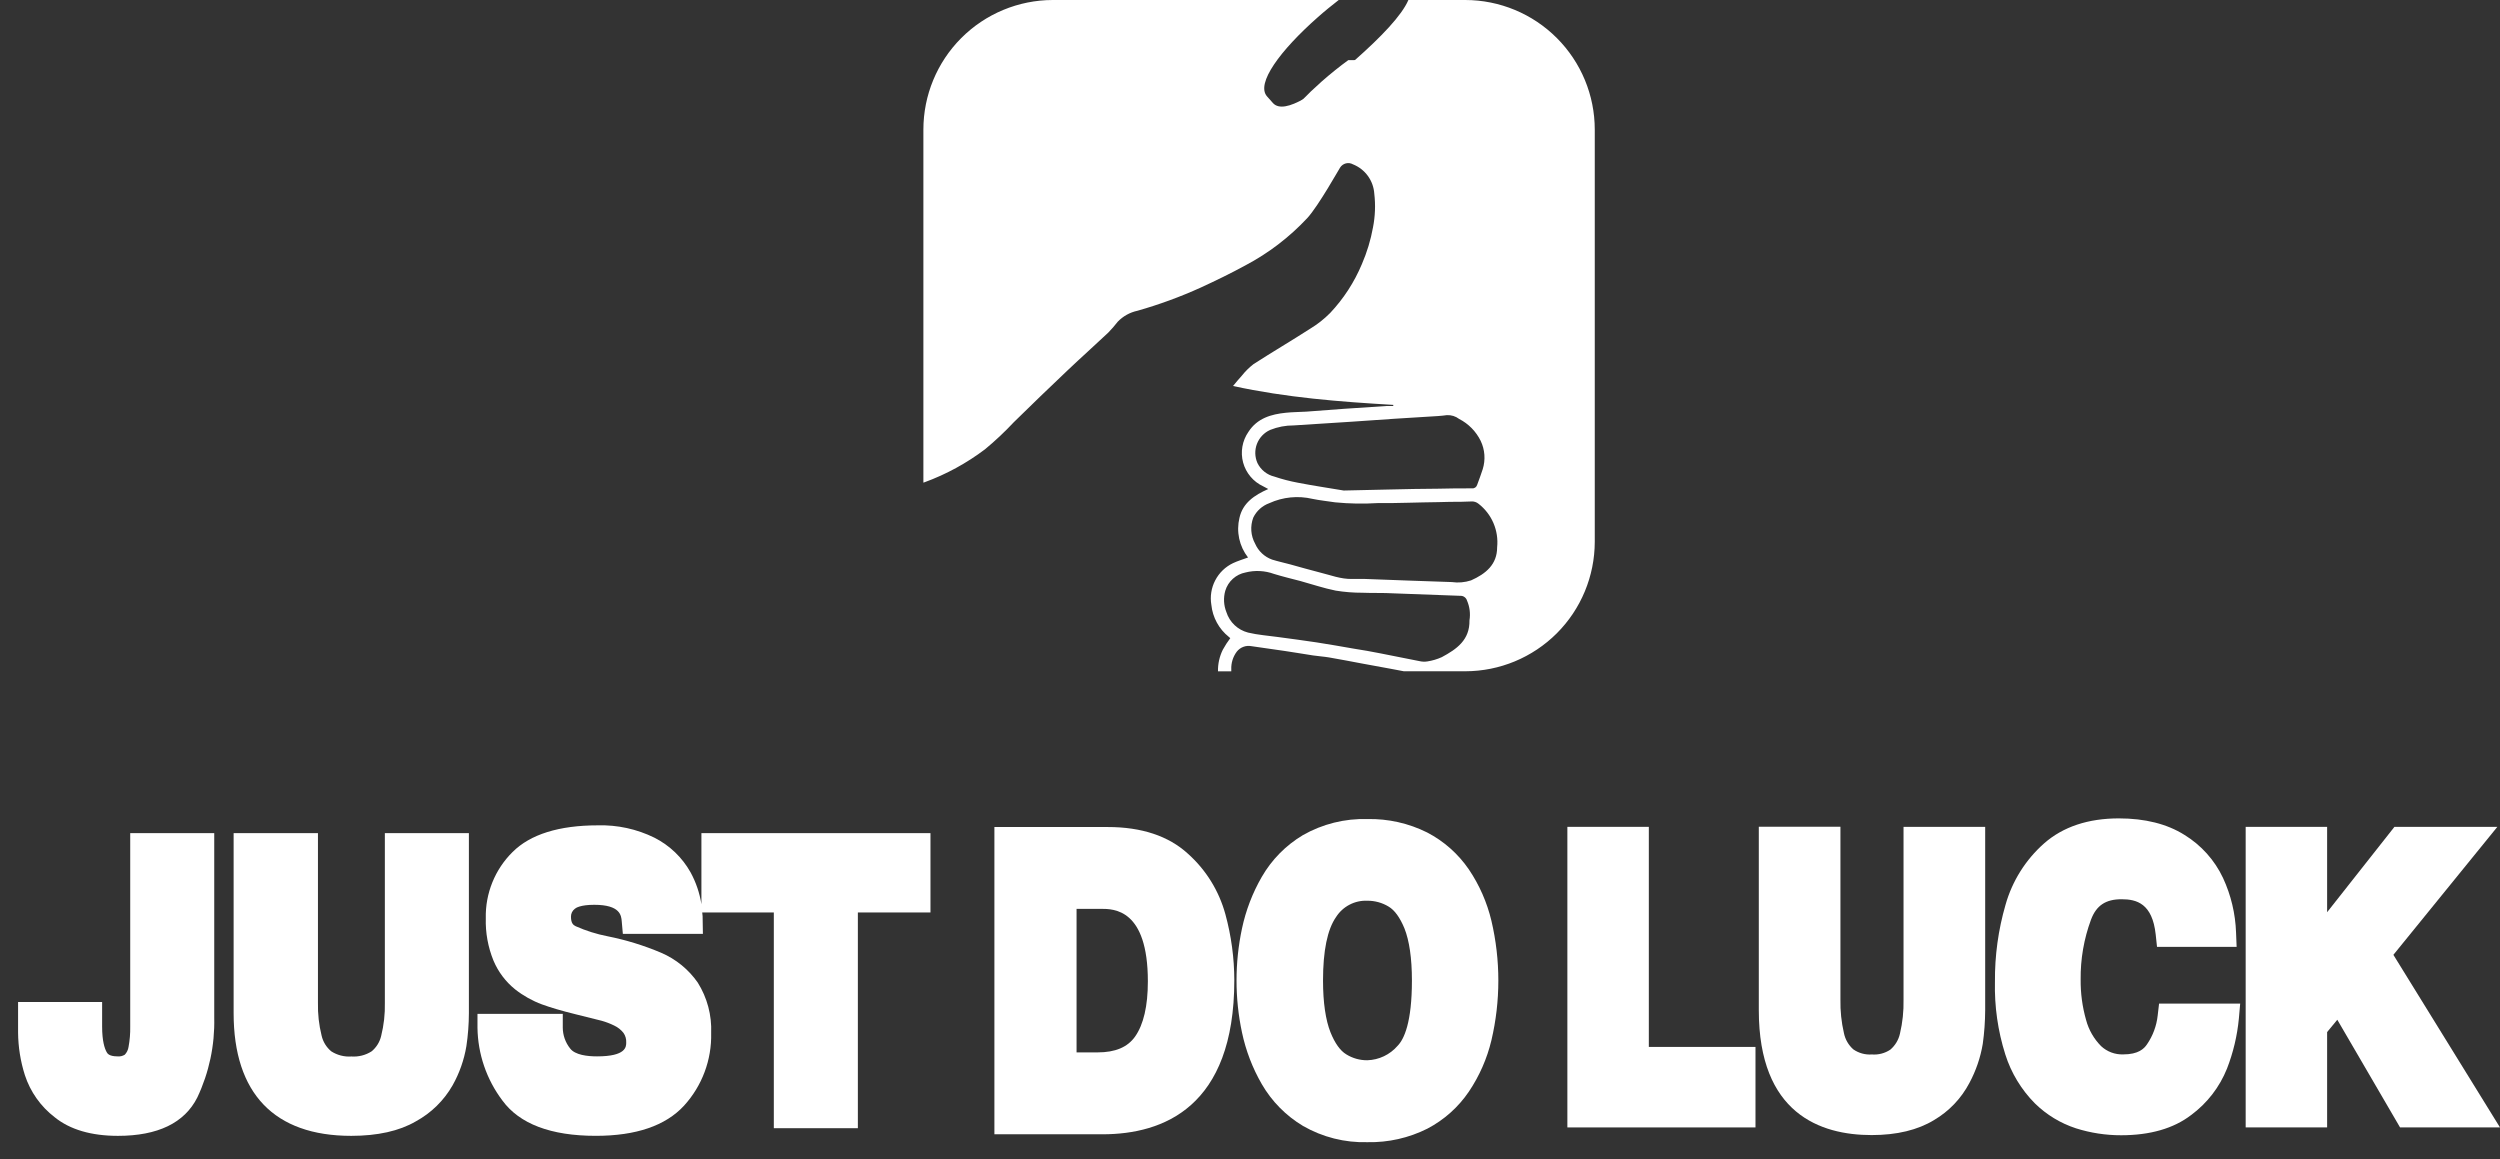 <svg width="138" height="64" viewBox="0 0 138 64" fill="none" xmlns="http://www.w3.org/2000/svg">
<rect x="0" y="0" width="138" height="64" fill="#333333" stroke="none"/>
<path d="M54.374 24.8C54.936 24.335 55.467 23.835 55.965 23.303C56.946 22.34 57.936 21.385 58.936 20.438C59.673 19.738 60.434 19.06 61.173 18.363C61.361 18.171 61.537 17.968 61.701 17.756C61.995 17.452 62.373 17.242 62.788 17.154C63.986 16.813 65.157 16.384 66.292 15.869C67.119 15.488 67.938 15.09 68.739 14.653C70.02 13.978 71.178 13.093 72.166 12.034C72.784 11.359 73.929 9.307 73.971 9.254C74.043 9.138 74.156 9.055 74.288 9.02C74.42 8.985 74.56 9.003 74.679 9.069C75.01 9.2 75.297 9.422 75.506 9.71C75.715 9.997 75.838 10.338 75.861 10.693C75.934 11.312 75.909 11.938 75.79 12.549C75.664 13.245 75.458 13.926 75.177 14.576C74.76 15.574 74.167 16.489 73.425 17.276C73.097 17.607 72.731 17.896 72.333 18.138C71.297 18.805 70.231 19.431 69.195 20.099C68.951 20.288 68.732 20.506 68.54 20.748C68.381 20.918 68.235 21.103 68.063 21.307C71.005 21.949 73.955 22.177 76.908 22.349C76.91 22.369 76.91 22.389 76.908 22.41C76.789 22.41 76.67 22.41 76.55 22.41C75.755 22.46 74.981 22.51 74.197 22.566C73.499 22.614 72.802 22.672 72.103 22.723C71.731 22.746 71.358 22.744 70.989 22.783C70.165 22.866 69.399 23.085 68.911 23.843C68.742 24.087 68.629 24.364 68.579 24.656C68.529 24.948 68.543 25.247 68.62 25.533C68.698 25.818 68.837 26.084 69.028 26.31C69.218 26.537 69.456 26.718 69.725 26.843C69.807 26.881 69.884 26.928 70.008 26.994C69.242 27.331 68.601 27.763 68.418 28.585C68.327 28.962 68.322 29.354 68.404 29.733C68.487 30.113 68.653 30.468 68.892 30.774C68.603 30.88 68.325 30.962 68.065 31.084C67.642 31.285 67.296 31.619 67.08 32.036C66.863 32.452 66.789 32.927 66.867 33.389C66.902 33.733 67.005 34.066 67.171 34.369C67.336 34.672 67.56 34.939 67.829 35.154L67.912 35.226C67.758 35.429 67.62 35.644 67.498 35.867C67.316 36.237 67.225 36.645 67.233 37.057H67.967C67.967 37.02 67.967 36.986 67.967 36.951C67.953 36.6 68.059 36.255 68.269 35.973C68.363 35.852 68.489 35.76 68.632 35.706C68.775 35.652 68.93 35.639 69.081 35.669C69.696 35.756 70.311 35.843 70.923 35.934C71.453 36.01 71.962 36.103 72.482 36.18C72.776 36.225 73.073 36.241 73.367 36.291C73.977 36.395 74.584 36.514 75.193 36.628L76.768 36.917L77.492 37.054H80.887C82.781 37.051 84.596 36.297 85.935 34.959C87.274 33.62 88.027 31.805 88.031 29.912V7.155C88.031 5.26 87.278 3.441 85.938 2.1C84.599 0.758 82.781 0.003 80.884 0L77.743 0C77.38 0.853 76.23 2.046 74.804 3.307C72.752 5.117 70.907 6.384 70.271 5.693L69.939 5.319C69.314 4.611 70.671 2.783 72.731 0.962C73.123 0.612 73.526 0.289 73.897 0H58.112C56.216 0.004 54.4 0.76 53.061 2.101C51.723 3.443 50.971 5.26 50.971 7.155V26.642L51.034 26.621C52.232 26.183 53.357 25.569 54.374 24.8ZM81.115 34.243C81.136 35.327 80.41 35.833 79.586 36.275C79.332 36.389 79.065 36.469 78.79 36.511C78.644 36.534 78.494 36.528 78.35 36.493C77.64 36.358 76.93 36.206 76.216 36.069C75.718 35.97 75.219 35.881 74.719 35.804C74.035 35.684 73.354 35.565 72.67 35.459C71.986 35.353 71.244 35.26 70.531 35.162C69.985 35.085 69.428 35.048 68.895 34.919C68.616 34.847 68.359 34.707 68.15 34.509C67.94 34.312 67.784 34.064 67.697 33.789C67.547 33.413 67.525 32.998 67.636 32.608C67.713 32.354 67.857 32.126 68.054 31.949C68.251 31.771 68.492 31.651 68.752 31.601C69.272 31.469 69.82 31.497 70.324 31.68C70.804 31.828 71.294 31.945 71.779 32.072C72.428 32.25 73.07 32.47 73.73 32.602C74.215 32.681 74.705 32.72 75.196 32.719C75.771 32.743 76.349 32.719 76.927 32.753C78.154 32.793 79.384 32.849 80.611 32.889C80.694 32.885 80.775 32.91 80.841 32.958C80.908 33.005 80.957 33.075 80.98 33.154C81.128 33.496 81.175 33.874 81.115 34.243ZM82.642 30.212C82.642 31.163 82.011 31.677 81.2 32.038C80.858 32.149 80.496 32.181 80.14 32.13C78.549 32.083 76.94 32.014 75.339 31.958C75.111 31.958 74.88 31.958 74.65 31.958C74.016 31.977 73.433 31.741 72.834 31.595C72.304 31.463 71.761 31.301 71.222 31.155C70.888 31.065 70.546 30.991 70.221 30.89C70.012 30.815 69.822 30.699 69.66 30.547C69.499 30.396 69.37 30.213 69.282 30.01C69.162 29.792 69.091 29.55 69.073 29.302C69.056 29.053 69.093 28.804 69.181 28.571C69.361 28.201 69.677 27.916 70.064 27.776C70.811 27.434 71.65 27.35 72.45 27.538C72.861 27.623 73.282 27.665 73.701 27.729C74.478 27.805 75.26 27.819 76.039 27.771C76.598 27.771 77.155 27.771 77.714 27.752C78.273 27.734 78.83 27.729 79.387 27.718L80.057 27.702C80.442 27.702 80.826 27.702 81.21 27.681C81.358 27.669 81.505 27.715 81.619 27.811C81.979 28.091 82.262 28.459 82.441 28.879C82.62 29.299 82.689 29.758 82.642 30.212ZM78.867 22.998C79.201 22.977 79.535 22.964 79.867 22.916C80.11 22.903 80.35 22.977 80.543 23.125C81.061 23.39 81.479 23.816 81.735 24.339C81.967 24.826 82.007 25.382 81.847 25.897C81.757 26.192 81.64 26.478 81.537 26.769C81.519 26.828 81.481 26.88 81.43 26.914C81.379 26.948 81.317 26.964 81.256 26.957C80.635 26.957 80.015 26.957 79.4 26.976C78.488 26.976 77.576 27.003 76.665 27.021L74.175 27.077C73.362 26.939 72.498 26.812 71.639 26.645C71.2 26.563 70.768 26.451 70.345 26.308C70.144 26.26 69.957 26.169 69.796 26.04C69.634 25.911 69.503 25.748 69.412 25.563C69.263 25.228 69.252 24.846 69.383 24.503C69.515 24.16 69.777 23.883 70.112 23.732C70.526 23.565 70.969 23.481 71.416 23.483L72.9 23.388L74.645 23.276C75.424 23.223 76.201 23.165 76.98 23.115C77.606 23.072 78.236 23.041 78.867 22.998Z" fill="white"/>
<path d="M70.38 7.657C70.579 7.882 72.093 6.862 73.76 5.394C74.502 4.752 75.199 4.059 75.846 3.321L74.423 3.321C73.964 3.655 73.461 4.055 72.949 4.506C71.292 5.971 70.182 7.434 70.38 7.657Z" fill="white"/>
<path d="M7.188 56.664C7.195 57.043 7.164 57.421 7.095 57.793C7.071 57.952 7 58.1 6.891 58.217C6.771 58.293 6.629 58.327 6.488 58.312C6.021 58.312 5.928 58.151 5.889 58.079C5.775 57.878 5.637 57.47 5.637 56.664V55.312H0.998V56.998C1.005 57.794 1.131 58.585 1.372 59.343C1.673 60.269 2.248 61.081 3.021 61.673C3.864 62.354 5.038 62.699 6.509 62.699C8.712 62.699 10.186 61.986 10.893 60.578C11.542 59.205 11.862 57.7 11.826 56.182V45.989H7.188V56.664Z" fill="white"/>
<path d="M25.745 57.745C25.835 57.144 25.881 56.536 25.883 55.927V45.989H21.244V55.36C21.258 55.974 21.189 56.588 21.04 57.184C20.962 57.519 20.776 57.819 20.509 58.037C20.179 58.247 19.79 58.345 19.399 58.318C19.006 58.346 18.614 58.245 18.283 58.032C18.017 57.809 17.83 57.506 17.753 57.168C17.606 56.577 17.538 55.969 17.551 55.36V45.989H12.896V55.927C12.896 60.358 15.142 62.699 19.388 62.699C20.833 62.699 22.039 62.434 22.948 61.903C23.801 61.44 24.507 60.747 24.987 59.903C25.363 59.233 25.619 58.503 25.745 57.745Z" fill="white"/>
<path d="M37.756 61.036C38.755 59.943 39.293 58.505 39.256 57.024C39.296 56.044 39.039 55.075 38.519 54.244C38.013 53.515 37.312 52.943 36.497 52.593C35.542 52.188 34.549 51.883 33.533 51.681C32.931 51.564 32.344 51.379 31.784 51.13C31.648 51.064 31.518 50.968 31.518 50.6C31.517 50.517 31.535 50.434 31.571 50.359C31.608 50.284 31.661 50.218 31.728 50.168C31.786 50.115 32.038 49.945 32.804 49.945C34.243 49.945 34.294 50.539 34.32 50.857L34.381 51.549H38.8L38.787 50.778C38.787 50.64 38.787 50.512 38.763 50.369H42.715V62.276H47.354V50.369H51.362V45.989H38.718V49.911C38.62 49.296 38.419 48.703 38.121 48.157C37.661 47.333 36.965 46.666 36.123 46.24C35.154 45.763 34.083 45.529 33.003 45.559C30.858 45.559 29.273 46.055 28.295 47.03C27.812 47.507 27.432 48.077 27.178 48.706C26.924 49.335 26.8 50.009 26.816 50.687C26.793 51.487 26.938 52.284 27.24 53.025C27.501 53.646 27.913 54.193 28.438 54.615C28.886 54.967 29.386 55.247 29.92 55.444C30.387 55.614 30.98 55.792 31.776 55.988C32.498 56.164 32.975 56.284 33.207 56.345C33.447 56.412 33.68 56.501 33.904 56.611C34.105 56.705 34.281 56.844 34.418 57.019C34.526 57.174 34.578 57.36 34.567 57.549C34.567 57.776 34.567 58.312 32.958 58.312C32.428 58.312 31.744 58.238 31.471 57.875C31.21 57.548 31.067 57.142 31.065 56.724V55.967H26.357V56.735C26.377 58.182 26.857 59.586 27.728 60.742C28.674 62.041 30.41 62.698 32.889 62.698C35.108 62.698 36.74 62.139 37.756 61.036Z" fill="white"/>
<path d="M68.134 54.106C68.131 52.879 67.966 51.657 67.643 50.473C67.291 49.177 66.569 48.011 65.565 47.118C64.505 46.148 63.015 45.652 61.154 45.652H54.891V62.613H60.881C64.189 62.605 68.134 61.132 68.134 54.106ZM62.657 57.218C62.241 57.806 61.565 58.092 60.587 58.092H59.426V50.168H60.77C61.48 50.168 63.362 50.168 63.362 54.175C63.362 55.529 63.124 56.555 62.657 57.218Z" fill="white"/>
<path d="M81.079 60.262C81.662 59.398 82.085 58.436 82.327 57.421C82.836 55.254 82.836 52.998 82.327 50.83C82.086 49.816 81.663 48.853 81.079 47.989C80.491 47.131 79.701 46.431 78.778 45.952C77.757 45.443 76.627 45.189 75.486 45.212C74.236 45.174 73.001 45.483 71.915 46.102C70.976 46.664 70.195 47.457 69.649 48.406C69.138 49.293 68.769 50.255 68.557 51.257C68.156 53.147 68.156 55.1 68.557 56.989C68.769 57.992 69.138 58.956 69.651 59.844C70.201 60.794 70.984 61.589 71.926 62.152C73.007 62.774 74.239 63.084 75.486 63.048C76.631 63.072 77.765 62.816 78.789 62.303C79.709 61.822 80.496 61.121 81.079 60.262ZM77.145 57.731C76.937 57.972 76.681 58.167 76.393 58.304C76.106 58.441 75.793 58.516 75.475 58.526C75.065 58.53 74.662 58.417 74.314 58.2C73.98 57.999 73.686 57.588 73.442 56.981C73.177 56.311 73.031 55.349 73.031 54.122C73.031 52.481 73.272 51.305 73.75 50.621C73.933 50.333 74.189 50.098 74.492 49.94C74.795 49.781 75.134 49.706 75.475 49.72C75.889 49.717 76.296 49.828 76.65 50.043C76.984 50.239 77.278 50.648 77.527 51.252C77.792 51.922 77.938 52.887 77.938 54.122C77.938 56.438 77.508 57.363 77.145 57.731Z" fill="white"/>
<path d="M86.519 45.642V62.234H96.903V57.79H91.015V45.642H86.519Z" fill="white"/>
<path d="M109.449 57.618C109.535 57.003 109.579 56.384 109.582 55.763V45.642H105.075V55.183C105.089 55.814 105.022 56.444 104.877 57.059C104.8 57.403 104.614 57.712 104.346 57.941C104.046 58.142 103.686 58.235 103.326 58.206C102.963 58.233 102.601 58.133 102.303 57.925C102.038 57.691 101.857 57.378 101.786 57.032C101.645 56.424 101.58 55.801 101.592 55.177V45.637H97.086V55.766C97.086 61.464 100.474 62.656 103.315 62.656C104.707 62.656 105.863 62.375 106.761 61.827C107.588 61.34 108.263 60.632 108.709 59.783C109.073 59.107 109.323 58.376 109.449 57.618Z" fill="white"/>
<path d="M119.104 56.059C119.041 56.63 118.838 57.176 118.513 57.649C118.351 57.888 118.041 58.203 117.203 58.203C116.979 58.211 116.755 58.175 116.545 58.096C116.335 58.017 116.142 57.898 115.979 57.745C115.582 57.344 115.297 56.847 115.152 56.303C114.945 55.577 114.844 54.824 114.852 54.069C114.839 52.943 115.032 51.825 115.422 50.769C115.719 49.974 116.241 49.638 117.111 49.638C117.94 49.638 118.81 49.868 118.995 51.588L119.067 52.267H123.462L123.43 51.472C123.394 50.433 123.15 49.412 122.714 48.469C122.251 47.482 121.508 46.653 120.578 46.084C119.618 45.48 118.402 45.175 116.962 45.175C115.271 45.175 113.882 45.636 112.84 46.55C111.816 47.454 111.074 48.633 110.704 49.948C110.305 51.326 110.109 52.754 110.121 54.188C110.089 55.55 110.282 56.907 110.693 58.206C111.015 59.224 111.576 60.151 112.329 60.909C112.968 61.536 113.744 62.007 114.595 62.284C115.402 62.539 116.243 62.668 117.089 62.666C118.68 62.666 119.984 62.292 120.946 61.553C121.833 60.9 122.519 60.012 122.929 58.99C123.274 58.102 123.496 57.171 123.586 56.223L123.658 55.397H119.181L119.104 56.059Z" fill="white"/>
<path d="M132.115 52.707L137.854 45.642H132.173L128.457 50.354V45.642H123.961V62.234H128.457V56.971L129.019 56.29L132.483 62.234H137.999L132.115 52.707Z" fill="white"/>
</svg>
